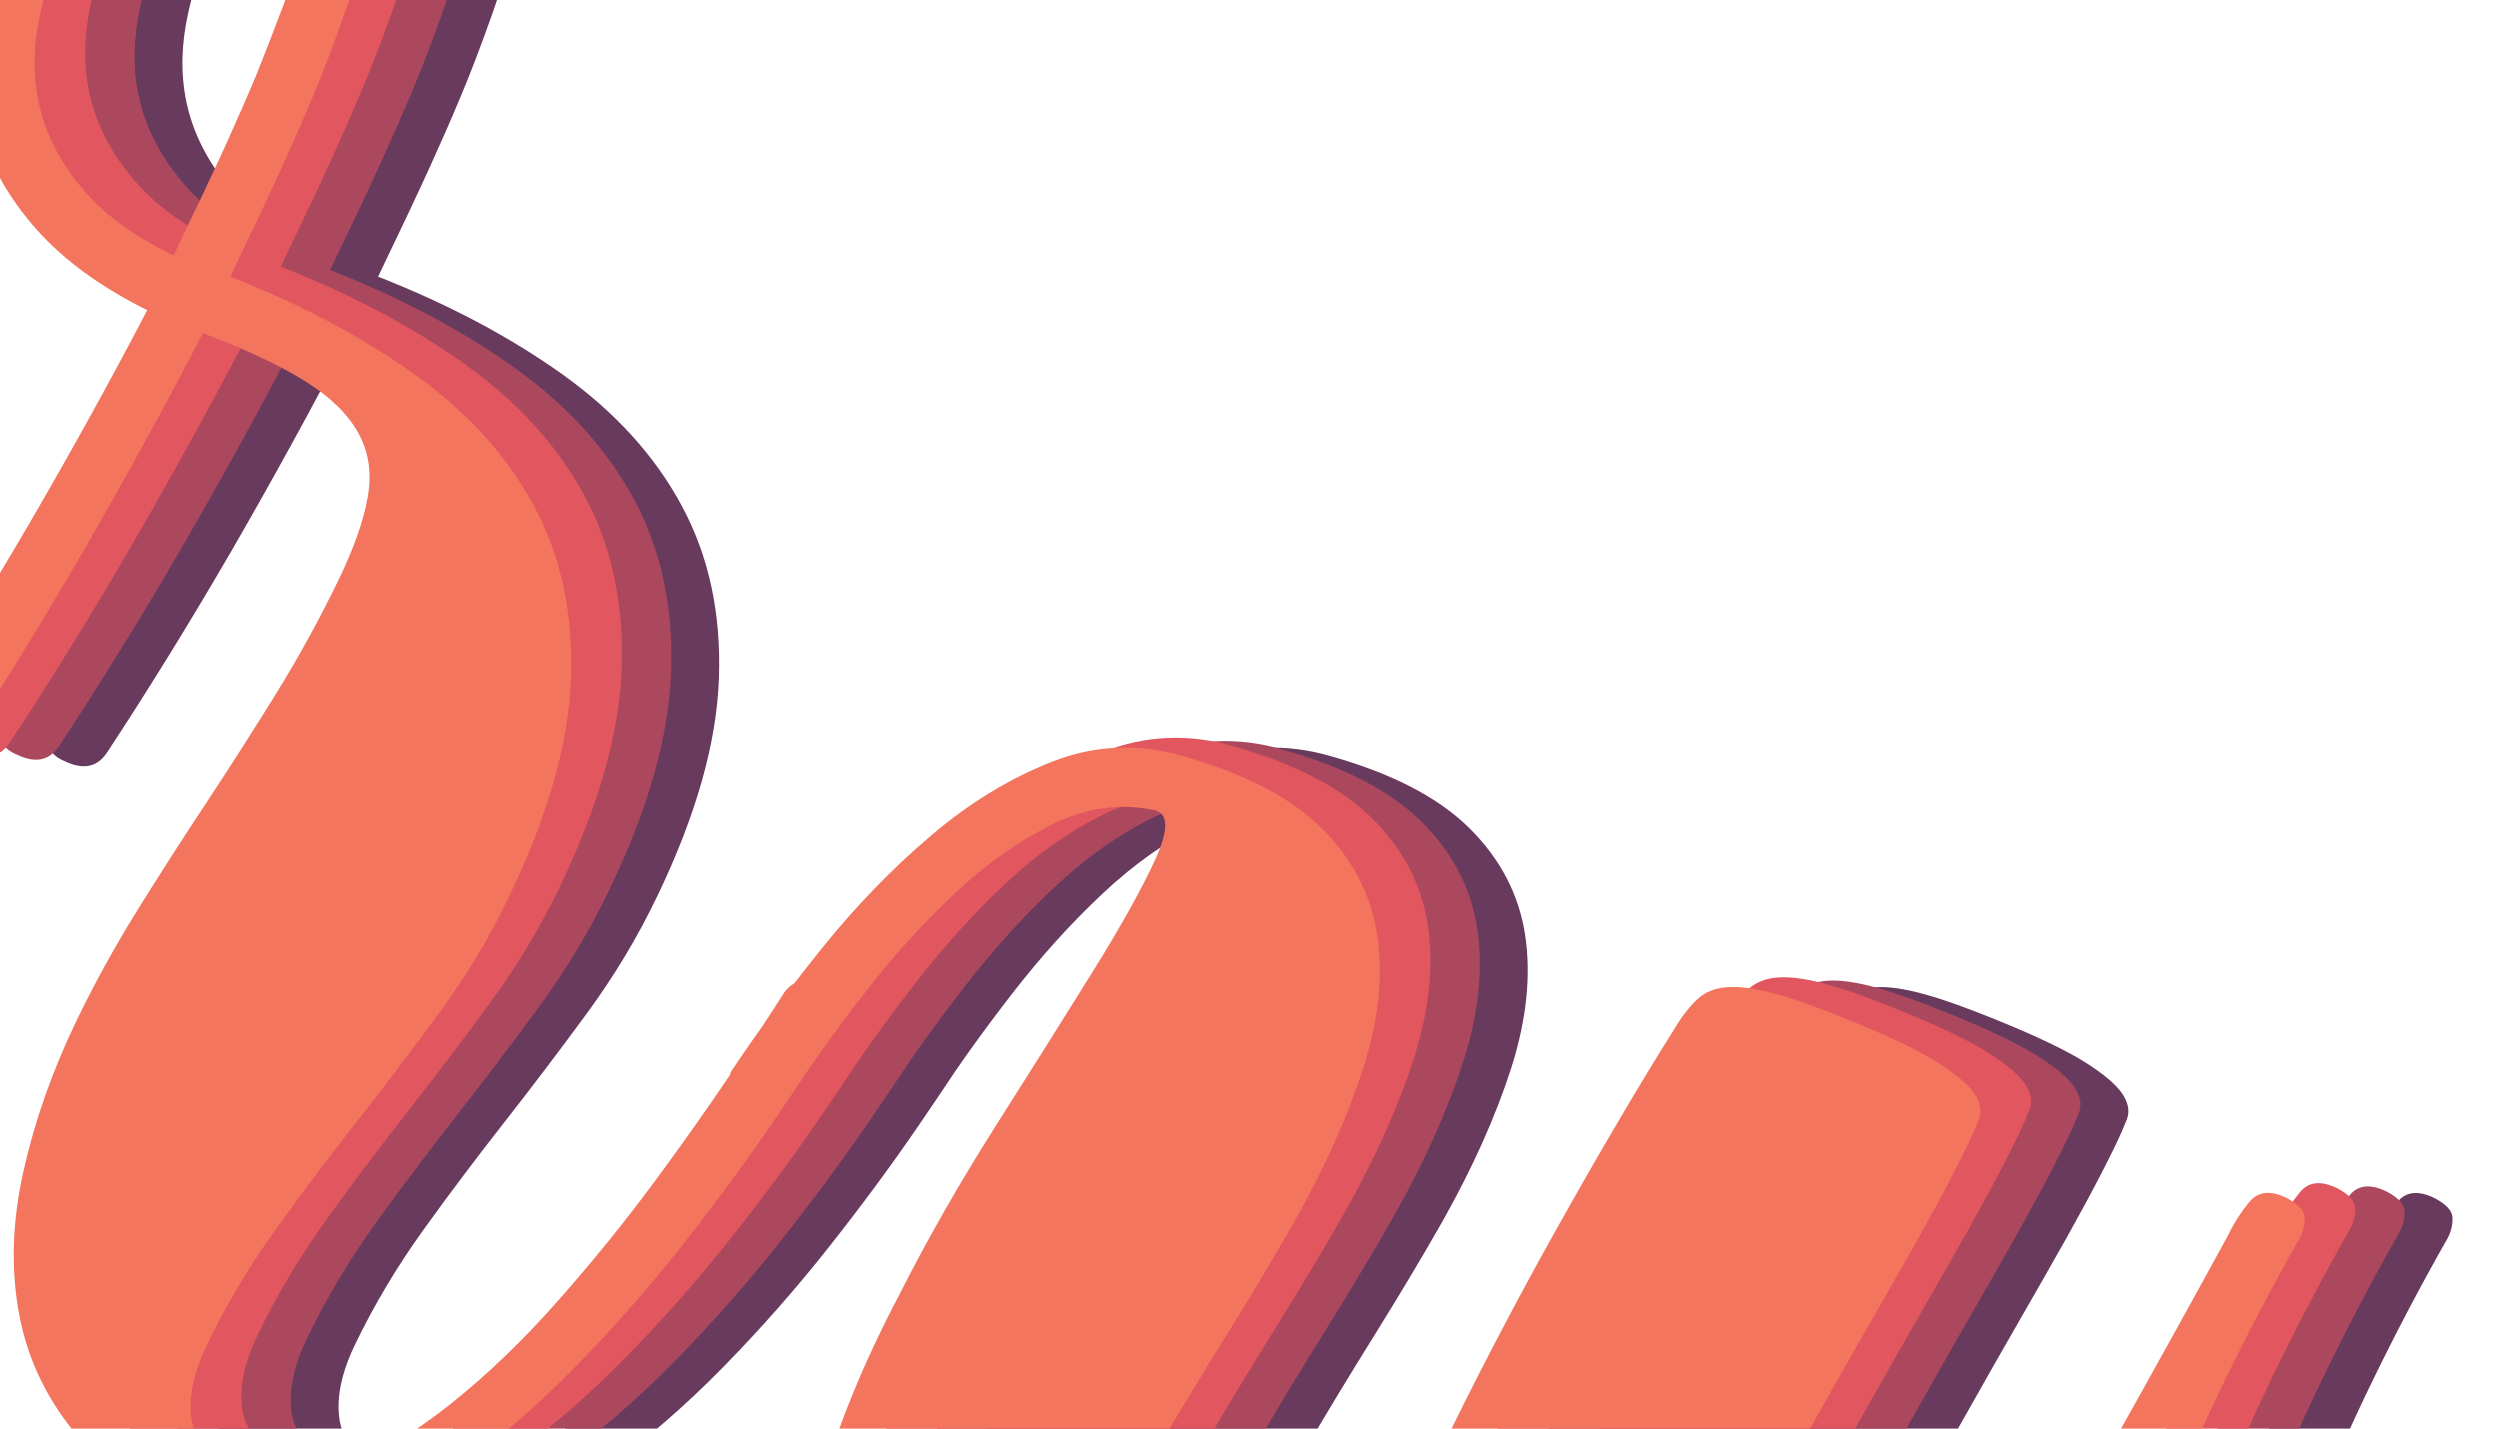 <?xml version="1.0" encoding="utf-8"?>
<!-- Generator: Adobe Illustrator 24.3.0, SVG Export Plug-In . SVG Version: 6.00 Build 0)  -->
<svg version="1.1" id="Layer_1" xmlns="http://www.w3.org/2000/svg" xmlns:xlink="http://www.w3.org/1999/xlink" x="0px" y="0px"
	 viewBox="0 0 252 144" style="enable-background:new 0 0 252 144;" xml:space="preserve">
<style type="text/css">
	.st0{clip-path:url(#SVGID_1_);fill:#673A5E;}
	.st1{clip-path:url(#SVGID_1_);fill:#AB485E;}
	.st2{clip-path:url(#SVGID_1_);fill:#E1565F;}
	.st3{clip-path:url(#SVGID_1_);fill:#F3755E;}
</style>
<g>
	<defs>
		<rect id="SVGID_3_" x="-10.06" y="-30.48" width="274.07" height="239.48"/>
	</defs>
	<clipPath id="SVGID_1_">
		<use xlink:href="#SVGID_3_"  style="overflow:visible;"/>
	</clipPath>
	<path class="st0" d="M247.21,122.72c-0.03-0.68-0.63-1.33-1.78-1.94c-1.64-0.81-2.89-0.69-3.76,0.36c-0.87,1.05-1.6,2.19-2.19,3.42
		c-3.7,6.78-7.61,13.83-11.73,21.17c-4.12,7.34-8.38,14.52-12.77,21.55c-1.21,1.91-2.71,4.27-4.5,7.08c-1.79,2.81-3.8,5.7-6.02,8.66
		c-2.23,2.97-4.6,5.87-7.13,8.71c-2.53,2.84-5.1,5.23-7.7,7.17c-2.6,1.94-5.26,3.32-7.97,4.15c-2.72,0.82-5.26,0.68-7.62-0.42
		c-1.94-0.8-2.49-3.03-1.66-6.7c0.83-3.68,2.42-8.17,4.77-13.5c2.35-5.32,5.23-11.16,8.66-17.52c3.42-6.35,6.88-12.63,10.37-18.82
		c3.49-6.19,6.79-11.99,9.91-17.4c3.11-5.41,5.51-9.85,7.18-13.31c0.43-0.89,0.8-1.74,1.12-2.55c0.31-0.81,0.15-1.67-0.48-2.61
		c-0.64-0.93-1.87-1.97-3.71-3.13c-1.83-1.16-4.63-2.51-8.37-4.05c-3.26-1.34-5.89-2.29-7.87-2.83c-1.98-0.55-3.61-0.78-4.88-0.7
		c-1.27,0.08-2.3,0.49-3.1,1.24c-0.79,0.75-1.58,1.76-2.34,3.05c-1.87,2.98-3.82,6.19-5.84,9.64c-2.03,3.45-4.09,7.05-6.19,10.81
		c-2.1,3.75-4.15,7.56-6.16,11.42c-2.01,3.86-3.9,7.63-5.67,11.32c-2.66,3.99-5.64,8.22-8.96,12.68c-3.32,4.46-6.69,8.49-10.11,12.1
		c-3.42,3.61-6.78,6.48-10.07,8.61c-3.29,2.13-6.18,2.75-8.67,1.85c-2.25-0.79-3.49-2.3-3.72-4.54c-0.23-2.23,0.2-4.94,1.29-8.1
		c1.09-3.17,2.7-6.72,4.81-10.67c2.12-3.95,4.4-7.99,6.83-12.15c2.43-4.15,4.93-8.28,7.49-12.38c2.55-4.1,4.81-7.89,6.78-11.36
		c3.05-5.43,5.35-10.58,6.9-15.43c1.54-4.85,2-9.31,1.38-13.39c-0.63-4.07-2.5-7.65-5.62-10.74c-3.12-3.09-7.79-5.51-14-7.26
		c-4.44-1.29-8.8-1.11-13.07,0.55c-4.27,1.66-8.38,4.15-12.3,7.49c-3.93,3.34-7.61,7.14-11.04,11.42c-3.44,4.27-6.48,8.41-9.13,12.4
		c-0.16,0.34-0.02,0.73,0.41,1.17c0.44,0.45,1.02,0.82,1.74,1.12c0.73,0.3,1.46,0.5,2.21,0.61c0.74,0.11,1.26,0.02,1.54-0.27
		c2.2-3.38,4.74-6.91,7.62-10.62c2.87-3.7,5.89-7.04,9.07-10.02c3.17-2.98,6.47-5.3,9.88-6.98c3.41-1.67,6.82-2.14,10.23-1.41
		c1.43,0.32,1.46,1.97,0.1,4.96c-1.37,2.98-3.49,6.79-6.38,11.43c-2.88,4.64-6.13,9.8-9.73,15.47c-3.6,5.68-6.84,11.34-9.7,16.99
		c-3.53,6.71-6.11,12.98-7.75,18.79c-1.65,5.82-2.1,11.12-1.36,15.9c0.74,4.79,2.91,9.06,6.53,12.82c3.62,3.77,9.07,6.94,16.37,9.54
		c2.71,0.98,5.46,1.14,8.24,0.48c2.78-0.66,5.59-1.91,8.44-3.76c2.84-1.84,5.62-4.15,8.33-6.91c2.71-2.77,5.35-5.76,7.92-8.99
		c-1.04,4.26-1.61,8.37-1.71,12.35c-0.1,3.97,0.41,7.63,1.55,10.98c1.14,3.35,2.93,6.32,5.37,8.93c2.44,2.61,5.77,4.78,10,6.52
		c4.11,1.69,8.13,2.21,12.07,1.55c3.94-0.66,7.7-2.08,11.3-4.29c3.59-2.2,7-4.98,10.21-8.34c3.21-3.36,6.18-6.89,8.91-10.59
		c2.72-3.7,5.24-7.35,7.56-10.94c2.31-3.6,4.29-6.8,5.93-9.61c-0.23,3.79,0.41,7.63,1.94,11.54c1.52,3.91,4.53,6.91,9.01,9.03
		c3.21,1.46,6.25,2.07,9.11,1.84c2.86-0.23,5.5-0.98,7.93-2.26c2.42-1.28,4.65-3.04,6.68-5.28c2.02-2.25,3.8-4.66,5.34-7.24
		l-0.08,0.17c0.62-0.68,0.76-1.43,0.42-2.23c-0.34-0.81-0.99-1.41-1.95-1.81c-0.73-0.3-1.45-0.3-2.18,0.01
		c-0.73,0.3-1.37,0.74-1.94,1.31c-2.64,4.27-5.72,7.58-9.25,9.95c-3.53,2.36-7.41,2.67-11.64,0.93c-3.09-1.4-5.13-3.48-6.12-6.23
		c-0.99-2.75-1.27-5.94-0.82-9.57c0.45-3.63,1.48-7.59,3.11-11.87c1.63-4.28,3.52-8.66,5.67-13.12c2.58-5.36,5.27-10.48,8.05-15.36
		C247.1,124.08,247.24,123.4,247.21,122.72 M23.38,19.22c-2.13-2.48-3.58-5.12-4.34-7.91c-0.76-2.79-0.85-5.74-0.3-8.85
		c0.56-3.11,1.57-6.18,3.02-9.2c0.7-1.45,1.78-3.31,3.24-5.59c1.46-2.28,3.15-4.36,5.07-6.24c1.92-1.88,4.01-3.27,6.24-4.16
		c2.24-0.89,4.49-0.66,6.74,0.66c1.95,1.07,3.07,2.87,3.37,5.4c0.3,2.53,0.17,5.29-0.4,8.27c-0.57,2.98-1.41,5.92-2.51,8.81
		c-1.11,2.89-2.03,5.26-2.77,7.09c-0.9,2.17-1.96,4.58-3.16,7.23c-1.21,2.65-2.94,6.32-5.2,11.01
		C28.53,23.88,25.52,21.71,23.38,19.22 M5.28,73.01c-0.86,1.79-0.44,3.03,1.25,3.72c1.84,0.89,3.26,0.61,4.25-0.86
		c4.16-6.32,8.33-13.07,12.5-20.25c4.16-7.19,8.19-14.53,12.09-22.03c4.32,1.65,7.75,3.25,10.27,4.83c2.53,1.57,4.32,3.31,5.38,5.22
		c1.06,1.91,1.38,4.04,0.97,6.41c-0.41,2.37-1.37,5.12-2.87,8.24c-1.94,4.02-4.06,7.89-6.36,11.61c-2.31,3.73-4.66,7.4-7.05,11.03
		c-2.4,3.62-4.72,7.24-6.97,10.86c-2.25,3.62-4.29,7.32-6.12,11.11c-2.42,5.02-4.2,10.06-5.34,15.14
		c-1.14,5.08-1.29,9.89-0.44,14.45c0.85,4.56,2.84,8.69,5.98,12.38c3.14,3.7,7.85,6.7,14.13,9.02c3.8,1.43,7.78,1.52,11.92,0.28
		c4.14-1.24,8.21-3.28,12.19-6.13c3.98-2.85,7.89-6.22,11.73-10.13c3.84-3.91,7.43-7.98,10.78-12.23c3.35-4.24,6.38-8.35,9.09-12.32
		c2.71-3.97,4.95-7.33,6.71-10.09c1.16-1.8,0.82-3.21-1-4.23c-0.79-0.46-1.61-0.56-2.46-0.31c-0.85,0.25-1.49,0.69-1.94,1.31
		c-1.21,1.91-2.98,4.6-5.3,8.06c-2.32,3.46-4.94,7.17-7.86,11.12c-2.92,3.95-6.13,7.92-9.64,11.89c-3.51,3.98-7.09,7.42-10.74,10.34
		c-3.65,2.91-7.23,5.09-10.75,6.52c-3.52,1.43-6.87,1.56-10.07,0.38c-3.2-1.18-4.99-2.89-5.36-5.11c-0.38-2.22,0.13-4.79,1.53-7.69
		c1.93-4.01,4.22-7.85,6.85-11.51c2.63-3.66,5.36-7.28,8.17-10.87c2.81-3.58,5.59-7.25,8.34-11c2.75-3.74,5.12-7.68,7.1-11.81
		c3.92-8.14,6-15.47,6.23-21.99c0.23-6.52-1.01-12.31-3.74-17.37C66.02,45.95,62,41.53,56.7,37.74c-5.3-3.78-11.5-7.07-18.59-9.85
		c2.26-4.69,3.99-8.36,5.2-11.01c1.2-2.65,2.26-5.06,3.16-7.23c1.01-2.4,2.1-5.26,3.27-8.59c1.17-3.33,2.05-6.72,2.63-10.16
		c0.58-3.44,0.57-6.72-0.01-9.84c-0.59-3.12-2.16-5.61-4.73-7.46c-3.54-2.52-6.96-3.5-10.26-2.92c-3.31,0.58-6.37,1.93-9.19,4.05
		c-2.82,2.12-5.29,4.72-7.43,7.79c-2.13,3.07-3.79,5.84-4.97,8.29C13.9-5.29,12.7-1.44,12.17,2.36c-0.53,3.8-0.26,7.46,0.8,10.97
		c1.06,3.52,2.95,6.8,5.68,9.86c2.73,3.05,6.43,5.75,11.1,8.08C26,38.43,22.04,45.6,17.86,52.78c-4.19,7.18-8.35,13.87-12.49,20.06
		L5.28,73.01z"/>
	<path class="st1" d="M242.38,122.06c-0.03-0.68-0.63-1.33-1.78-1.94c-1.64-0.81-2.89-0.69-3.76,0.36c-0.87,1.05-1.6,2.19-2.19,3.42
		c-3.7,6.78-7.61,13.83-11.73,21.17c-4.12,7.34-8.38,14.52-12.77,21.55c-1.21,1.91-2.71,4.27-4.5,7.08c-1.79,2.81-3.8,5.7-6.02,8.66
		c-2.23,2.97-4.6,5.87-7.13,8.71c-2.53,2.84-5.1,5.23-7.7,7.17c-2.6,1.94-5.26,3.32-7.97,4.15c-2.72,0.82-5.26,0.68-7.62-0.42
		c-1.94-0.8-2.49-3.03-1.66-6.7c0.83-3.68,2.42-8.17,4.77-13.5c2.35-5.32,5.23-11.16,8.66-17.52c3.42-6.35,6.88-12.63,10.37-18.82
		c3.49-6.19,6.79-11.99,9.91-17.4c3.11-5.41,5.51-9.85,7.18-13.31c0.43-0.89,0.8-1.74,1.12-2.55c0.31-0.81,0.15-1.67-0.48-2.61
		c-0.64-0.93-1.87-1.97-3.71-3.13c-1.83-1.16-4.63-2.51-8.37-4.05c-3.26-1.34-5.89-2.29-7.87-2.83c-1.98-0.55-3.61-0.78-4.88-0.7
		c-1.27,0.08-2.3,0.49-3.1,1.24c-0.79,0.75-1.58,1.76-2.34,3.05c-1.87,2.98-3.82,6.19-5.84,9.64c-2.03,3.45-4.09,7.05-6.19,10.81
		c-2.1,3.75-4.15,7.56-6.16,11.42c-2.01,3.86-3.9,7.63-5.67,11.32c-2.66,3.99-5.64,8.22-8.96,12.68c-3.32,4.46-6.69,8.49-10.11,12.1
		c-3.42,3.61-6.78,6.48-10.07,8.61c-3.29,2.13-6.18,2.75-8.67,1.85c-2.25-0.79-3.49-2.3-3.72-4.54c-0.23-2.23,0.2-4.94,1.29-8.1
		c1.09-3.17,2.7-6.72,4.81-10.67c2.12-3.95,4.4-7.99,6.83-12.15c2.43-4.15,4.93-8.28,7.49-12.38c2.55-4.1,4.81-7.89,6.78-11.36
		c3.05-5.43,5.35-10.58,6.9-15.43c1.54-4.85,2-9.31,1.38-13.39c-0.63-4.07-2.5-7.65-5.62-10.74c-3.12-3.09-7.79-5.51-14-7.26
		c-4.44-1.29-8.8-1.11-13.07,0.55c-4.27,1.66-8.38,4.15-12.3,7.49c-3.93,3.34-7.61,7.14-11.04,11.42c-3.44,4.27-6.48,8.41-9.13,12.4
		c-0.16,0.34-0.02,0.73,0.41,1.17c0.44,0.45,1.02,0.82,1.74,1.12c0.73,0.3,1.46,0.5,2.21,0.61c0.74,0.11,1.26,0.02,1.54-0.27
		c2.2-3.38,4.74-6.91,7.62-10.62c2.87-3.7,5.89-7.04,9.07-10.02c3.17-2.98,6.47-5.3,9.88-6.98c3.41-1.67,6.82-2.14,10.23-1.41
		c1.43,0.32,1.46,1.97,0.1,4.96c-1.37,2.98-3.49,6.79-6.38,11.43c-2.88,4.64-6.13,9.8-9.73,15.47c-3.6,5.68-6.84,11.34-9.7,16.99
		c-3.53,6.71-6.11,12.98-7.75,18.79c-1.65,5.82-2.1,11.12-1.36,15.9c0.74,4.79,2.91,9.06,6.53,12.82c3.62,3.77,9.07,6.94,16.37,9.54
		c2.71,0.98,5.46,1.14,8.24,0.48c2.78-0.66,5.59-1.91,8.44-3.76c2.84-1.84,5.62-4.15,8.33-6.91c2.71-2.77,5.35-5.76,7.92-8.99
		c-1.04,4.26-1.61,8.37-1.71,12.34c-0.1,3.97,0.41,7.63,1.55,10.98c1.14,3.35,2.93,6.32,5.37,8.93c2.44,2.61,5.77,4.78,10,6.52
		c4.11,1.69,8.13,2.21,12.07,1.55c3.94-0.66,7.7-2.08,11.3-4.29c3.59-2.2,7-4.98,10.22-8.34c3.21-3.36,6.18-6.89,8.91-10.59
		c2.72-3.7,5.24-7.35,7.56-10.94c2.31-3.6,4.29-6.8,5.93-9.61c-0.23,3.79,0.41,7.63,1.94,11.54c1.52,3.91,4.53,6.91,9.01,9.03
		c3.21,1.46,6.25,2.07,9.11,1.84c2.86-0.23,5.5-0.98,7.93-2.26c2.42-1.28,4.65-3.04,6.68-5.28c2.02-2.25,3.8-4.66,5.34-7.24
		l-0.08,0.17c0.62-0.68,0.76-1.43,0.42-2.23c-0.34-0.81-0.99-1.41-1.95-1.81c-0.73-0.3-1.45-0.3-2.18,0.01
		c-0.73,0.3-1.37,0.74-1.94,1.31c-2.64,4.27-5.72,7.58-9.25,9.95c-3.53,2.36-7.41,2.67-11.64,0.93c-3.09-1.4-5.13-3.48-6.12-6.23
		c-0.99-2.75-1.27-5.94-0.82-9.57c0.45-3.63,1.48-7.59,3.11-11.87c1.63-4.28,3.52-8.66,5.67-13.12c2.58-5.36,5.27-10.48,8.05-15.36
		C242.27,123.42,242.41,122.75,242.38,122.06 M18.56,18.57c-2.13-2.48-3.58-5.12-4.34-7.91c-0.76-2.79-0.85-5.74-0.3-8.85
		c0.56-3.11,1.57-6.18,3.02-9.2c0.7-1.45,1.78-3.31,3.24-5.59c1.46-2.28,3.15-4.36,5.07-6.24c1.92-1.88,4.01-3.27,6.24-4.16
		c2.24-0.89,4.49-0.66,6.74,0.66c1.95,1.07,3.07,2.87,3.37,5.4c0.3,2.53,0.17,5.29-0.4,8.27c-0.57,2.98-1.41,5.92-2.51,8.81
		c-1.11,2.89-2.03,5.26-2.77,7.09c-0.9,2.17-1.96,4.58-3.16,7.23c-1.21,2.65-2.94,6.32-5.2,11.01C23.7,23.22,20.7,21.05,18.56,18.57
		 M0.46,72.35c-0.86,1.79-0.44,3.03,1.25,3.72c1.84,0.89,3.26,0.61,4.25-0.86c4.16-6.32,8.33-13.07,12.5-20.25
		c4.16-7.19,8.19-14.53,12.09-22.03c4.32,1.65,7.75,3.25,10.27,4.83c2.53,1.57,4.32,3.31,5.38,5.22c1.06,1.91,1.38,4.04,0.97,6.41
		c-0.41,2.37-1.37,5.12-2.87,8.24c-1.94,4.02-4.06,7.89-6.36,11.61c-2.31,3.73-4.66,7.4-7.05,11.03c-2.4,3.62-4.72,7.24-6.97,10.86
		c-2.25,3.62-4.29,7.32-6.12,11.11c-2.42,5.02-4.2,10.06-5.34,15.14c-1.14,5.08-1.29,9.89-0.44,14.45
		c0.85,4.56,2.84,8.69,5.98,12.38c3.14,3.7,7.85,6.7,14.13,9.02c3.8,1.43,7.78,1.52,11.92,0.28c4.14-1.24,8.21-3.28,12.19-6.13
		c3.98-2.85,7.89-6.22,11.73-10.13c3.84-3.91,7.43-7.98,10.78-12.23c3.35-4.24,6.38-8.35,9.09-12.32c2.71-3.97,4.95-7.33,6.71-10.09
		c1.16-1.8,0.82-3.21-1-4.23c-0.79-0.46-1.61-0.56-2.46-0.31c-0.85,0.25-1.49,0.69-1.94,1.31c-1.21,1.91-2.98,4.6-5.3,8.06
		c-2.32,3.46-4.94,7.17-7.86,11.12c-2.92,3.95-6.13,7.92-9.64,11.89c-3.51,3.98-7.09,7.42-10.74,10.34
		c-3.65,2.91-7.23,5.09-10.75,6.52c-3.52,1.43-6.87,1.56-10.07,0.38c-3.2-1.18-4.99-2.89-5.36-5.11c-0.38-2.22,0.13-4.79,1.53-7.69
		c1.93-4.01,4.22-7.85,6.85-11.51c2.63-3.66,5.36-7.28,8.17-10.87s5.59-7.25,8.34-11c2.75-3.74,5.12-7.68,7.1-11.81
		c3.92-8.14,6-15.47,6.23-21.99c0.23-6.52-1.01-12.31-3.74-17.37c-2.72-5.06-6.74-9.48-12.04-13.27c-5.3-3.78-11.5-7.07-18.59-9.85
		c2.26-4.69,3.99-8.36,5.2-11.01c1.2-2.65,2.26-5.06,3.16-7.23c1.01-2.4,2.1-5.26,3.27-8.59c1.17-3.33,2.05-6.72,2.63-10.16
		c0.58-3.44,0.57-6.72-0.01-9.84c-0.59-3.12-2.16-5.61-4.73-7.46c-3.54-2.52-6.96-3.5-10.26-2.92c-3.31,0.58-6.37,1.93-9.19,4.05
		c-2.82,2.12-5.3,4.72-7.43,7.79c-2.13,3.07-3.79,5.84-4.97,8.29C9.07-5.94,7.87-2.09,7.34,1.71c-0.53,3.8-0.26,7.46,0.8,10.97
		c1.06,3.52,2.95,6.8,5.68,9.86c2.73,3.06,6.43,5.75,11.1,8.08c-3.74,7.16-7.71,14.33-11.89,21.51C8.85,59.31,4.69,65.99,0.54,72.18
		L0.46,72.35z"/>
	<path class="st2" d="M237.4,121.73c-0.03-0.68-0.63-1.33-1.78-1.94c-1.64-0.81-2.89-0.69-3.76,0.36c-0.87,1.05-1.6,2.19-2.19,3.42
		c-3.7,6.78-7.61,13.83-11.73,21.17c-4.12,7.34-8.38,14.52-12.77,21.55c-1.21,1.91-2.71,4.27-4.5,7.08c-1.79,2.81-3.8,5.7-6.02,8.66
		c-2.23,2.97-4.6,5.87-7.13,8.71c-2.53,2.84-5.1,5.23-7.7,7.17c-2.6,1.94-5.26,3.32-7.97,4.15c-2.72,0.82-5.26,0.68-7.62-0.42
		c-1.94-0.8-2.49-3.03-1.66-6.7c0.83-3.68,2.42-8.17,4.77-13.5c2.35-5.32,5.23-11.16,8.66-17.52c3.42-6.35,6.88-12.63,10.37-18.82
		c3.49-6.19,6.79-11.99,9.91-17.4c3.11-5.41,5.51-9.85,7.18-13.31c0.43-0.89,0.8-1.74,1.12-2.55c0.31-0.81,0.15-1.67-0.48-2.61
		c-0.64-0.93-1.87-1.97-3.71-3.13c-1.83-1.16-4.63-2.51-8.37-4.05c-3.26-1.34-5.89-2.29-7.87-2.83c-1.98-0.55-3.61-0.78-4.88-0.7
		c-1.27,0.08-2.3,0.49-3.1,1.24c-0.79,0.75-1.58,1.76-2.34,3.05c-1.87,2.98-3.82,6.19-5.84,9.64c-2.03,3.45-4.09,7.05-6.19,10.81
		c-2.1,3.75-4.15,7.56-6.16,11.42c-2.01,3.86-3.9,7.63-5.67,11.32c-2.66,3.99-5.64,8.22-8.96,12.68c-3.32,4.46-6.69,8.49-10.11,12.1
		c-3.42,3.61-6.78,6.48-10.07,8.61c-3.29,2.13-6.18,2.75-8.67,1.85c-2.25-0.79-3.49-2.3-3.72-4.54c-0.23-2.23,0.2-4.94,1.29-8.1
		c1.09-3.17,2.7-6.72,4.81-10.67c2.12-3.95,4.4-7.99,6.83-12.15c2.43-4.15,4.93-8.28,7.49-12.38c2.55-4.1,4.81-7.89,6.78-11.36
		c3.05-5.43,5.35-10.58,6.9-15.43c1.54-4.85,2-9.31,1.38-13.39c-0.63-4.07-2.5-7.65-5.62-10.74c-3.12-3.09-7.79-5.51-14-7.26
		c-4.44-1.29-8.8-1.11-13.07,0.55c-4.27,1.66-8.38,4.15-12.3,7.49c-3.93,3.34-7.61,7.14-11.04,11.42c-3.44,4.27-6.48,8.41-9.13,12.4
		c-0.16,0.34-0.02,0.73,0.41,1.17c0.44,0.45,1.02,0.82,1.74,1.12c0.73,0.3,1.46,0.5,2.21,0.61c0.74,0.11,1.26,0.02,1.54-0.27
		c2.2-3.38,4.74-6.91,7.62-10.62c2.87-3.7,5.89-7.04,9.07-10.02c3.17-2.98,6.47-5.3,9.88-6.98c3.41-1.67,6.82-2.14,10.23-1.41
		c1.43,0.32,1.46,1.97,0.1,4.96c-1.37,2.98-3.49,6.79-6.38,11.43c-2.88,4.64-6.13,9.8-9.73,15.47c-3.6,5.68-6.84,11.34-9.7,16.99
		c-3.53,6.71-6.11,12.98-7.75,18.79c-1.65,5.82-2.1,11.12-1.36,15.9c0.74,4.79,2.91,9.06,6.53,12.82c3.62,3.77,9.07,6.94,16.37,9.54
		c2.71,0.98,5.46,1.14,8.24,0.48c2.78-0.66,5.59-1.91,8.44-3.76c2.84-1.84,5.62-4.15,8.33-6.91c2.71-2.77,5.35-5.76,7.92-8.99
		c-1.04,4.26-1.61,8.37-1.71,12.34c-0.1,3.97,0.41,7.63,1.55,10.98c1.14,3.35,2.93,6.32,5.37,8.93c2.44,2.61,5.77,4.78,10,6.52
		c4.11,1.69,8.13,2.21,12.07,1.55c3.94-0.66,7.7-2.08,11.3-4.29c3.59-2.2,7-4.98,10.22-8.34c3.21-3.36,6.18-6.89,8.91-10.59
		c2.72-3.7,5.24-7.35,7.56-10.94c2.31-3.6,4.29-6.8,5.93-9.61c-0.23,3.79,0.41,7.63,1.94,11.54c1.52,3.91,4.53,6.91,9.01,9.03
		c3.21,1.46,6.25,2.07,9.11,1.84c2.86-0.23,5.5-0.98,7.93-2.26c2.43-1.28,4.65-3.04,6.68-5.28c2.02-2.25,3.8-4.66,5.34-7.24
		l-0.08,0.17c0.62-0.68,0.76-1.43,0.42-2.23c-0.34-0.81-0.99-1.41-1.95-1.81c-0.73-0.3-1.45-0.3-2.18,0.01
		c-0.73,0.3-1.37,0.74-1.94,1.31c-2.64,4.27-5.72,7.58-9.25,9.95c-3.53,2.36-7.41,2.67-11.64,0.93c-3.09-1.4-5.13-3.48-6.12-6.23
		c-0.99-2.75-1.27-5.94-0.82-9.57c0.45-3.63,1.48-7.59,3.11-11.87c1.63-4.28,3.52-8.66,5.67-13.12c2.58-5.36,5.27-10.48,8.05-15.36
		C237.29,123.09,237.43,122.41,237.4,121.73 M13.58,18.23c-2.13-2.48-3.58-5.12-4.34-7.91c-0.76-2.79-0.85-5.74-0.3-8.85
		c0.56-3.11,1.57-6.18,3.02-9.2c0.7-1.45,1.78-3.31,3.24-5.59c1.46-2.28,3.15-4.36,5.07-6.24c1.92-1.88,4.01-3.27,6.24-4.16
		c2.24-0.89,4.49-0.66,6.74,0.66c1.95,1.07,3.07,2.87,3.37,5.4c0.3,2.53,0.17,5.29-0.4,8.27c-0.57,2.98-1.41,5.92-2.51,8.81
		c-1.11,2.89-2.03,5.26-2.77,7.09c-0.9,2.17-1.96,4.58-3.16,7.23c-1.21,2.65-2.94,6.32-5.2,11.01
		C18.72,22.89,15.72,20.71,13.58,18.23 M-4.52,72.01c-0.86,1.79-0.44,3.03,1.25,3.72c1.84,0.89,3.26,0.61,4.25-0.86
		c4.16-6.32,8.33-13.07,12.5-20.25c4.16-7.19,8.19-14.53,12.09-22.03c4.32,1.65,7.75,3.25,10.27,4.83c2.53,1.57,4.32,3.31,5.38,5.22
		c1.06,1.91,1.38,4.04,0.97,6.41c-0.41,2.37-1.37,5.12-2.87,8.24c-1.94,4.02-4.06,7.89-6.36,11.61c-2.31,3.73-4.66,7.4-7.05,11.03
		c-2.4,3.62-4.72,7.24-6.97,10.86c-2.25,3.62-4.29,7.32-6.12,11.11c-2.42,5.02-4.2,10.06-5.34,15.14
		c-1.14,5.08-1.29,9.89-0.44,14.45c0.85,4.56,2.84,8.69,5.98,12.38c3.14,3.7,7.85,6.7,14.13,9.02c3.8,1.43,7.78,1.52,11.92,0.28
		c4.14-1.24,8.21-3.28,12.19-6.13c3.98-2.85,7.89-6.22,11.73-10.13c3.84-3.91,7.43-7.98,10.78-12.23c3.35-4.24,6.38-8.35,9.09-12.32
		c2.71-3.97,4.95-7.33,6.71-10.09c1.16-1.8,0.82-3.21-1-4.23c-0.79-0.46-1.61-0.56-2.46-0.31c-0.85,0.25-1.49,0.69-1.94,1.31
		c-1.21,1.91-2.98,4.6-5.3,8.06c-2.32,3.46-4.94,7.17-7.86,11.12c-2.92,3.95-6.13,7.92-9.64,11.89c-3.51,3.98-7.09,7.42-10.74,10.34
		c-3.65,2.91-7.23,5.09-10.75,6.52c-3.52,1.43-6.87,1.56-10.07,0.38c-3.2-1.18-4.99-2.89-5.36-5.11c-0.38-2.22,0.13-4.79,1.53-7.69
		c1.93-4.01,4.22-7.85,6.85-11.51c2.63-3.66,5.36-7.28,8.17-10.87c2.81-3.58,5.59-7.25,8.34-11c2.75-3.74,5.12-7.68,7.1-11.81
		c3.92-8.14,6-15.47,6.23-21.99c0.23-6.52-1.01-12.31-3.74-17.37c-2.72-5.06-6.74-9.48-12.04-13.27c-5.3-3.78-11.5-7.07-18.59-9.85
		c2.26-4.69,3.99-8.36,5.2-11.01c1.2-2.65,2.26-5.06,3.16-7.23c1.01-2.4,2.1-5.26,3.27-8.59c1.17-3.33,2.05-6.72,2.63-10.16
		c0.58-3.44,0.57-6.72-0.01-9.84c-0.59-3.12-2.16-5.61-4.73-7.46c-3.54-2.52-6.96-3.5-10.26-2.92c-3.31,0.58-6.37,1.93-9.19,4.05
		c-2.82,2.12-5.29,4.72-7.43,7.79c-2.13,3.07-3.79,5.84-4.97,8.29C4.1-6.28,2.89-2.43,2.37,1.37c-0.53,3.8-0.26,7.46,0.8,10.97
		c1.06,3.52,2.95,6.8,5.68,9.86c2.73,3.06,6.43,5.75,11.1,8.08c-3.74,7.16-7.71,14.33-11.89,21.51C3.87,58.97-0.29,65.66-4.44,71.85
		L-4.52,72.01z"/>
	<path class="st3" d="M232.3,122.71c-0.03-0.68-0.63-1.33-1.78-1.94c-1.64-0.81-2.89-0.69-3.76,0.36c-0.87,1.05-1.6,2.19-2.19,3.42
		c-3.7,6.78-7.61,13.83-11.73,21.17c-4.12,7.34-8.38,14.52-12.77,21.55c-1.21,1.91-2.71,4.27-4.5,7.08c-1.79,2.81-3.8,5.7-6.02,8.66
		c-2.23,2.97-4.6,5.87-7.13,8.71c-2.53,2.84-5.1,5.23-7.7,7.17c-2.6,1.94-5.26,3.32-7.97,4.15c-2.72,0.82-5.26,0.68-7.62-0.42
		c-1.94-0.8-2.49-3.03-1.66-6.7c0.83-3.68,2.42-8.17,4.77-13.5c2.35-5.32,5.23-11.16,8.66-17.52c3.42-6.35,6.88-12.63,10.37-18.82
		c3.49-6.19,6.79-11.99,9.91-17.4c3.11-5.41,5.51-9.85,7.18-13.31c0.43-0.89,0.8-1.74,1.12-2.55c0.31-0.81,0.15-1.67-0.48-2.61
		c-0.64-0.93-1.87-1.97-3.71-3.13c-1.83-1.16-4.63-2.51-8.37-4.05c-3.26-1.34-5.89-2.29-7.87-2.83c-1.98-0.55-3.61-0.78-4.88-0.7
		c-1.27,0.08-2.3,0.49-3.1,1.24c-0.79,0.75-1.58,1.76-2.34,3.05c-1.87,2.98-3.82,6.19-5.84,9.64c-2.03,3.45-4.09,7.05-6.19,10.81
		c-2.1,3.75-4.15,7.56-6.16,11.42c-2.01,3.86-3.9,7.63-5.67,11.32c-2.66,3.99-5.64,8.22-8.96,12.68c-3.32,4.46-6.69,8.49-10.11,12.1
		c-3.42,3.61-6.78,6.48-10.07,8.61c-3.29,2.13-6.18,2.75-8.67,1.85c-2.25-0.79-3.49-2.3-3.72-4.54c-0.23-2.23,0.2-4.94,1.29-8.1
		c1.09-3.17,2.7-6.72,4.81-10.67c2.12-3.95,4.4-7.99,6.83-12.15c2.43-4.15,4.93-8.28,7.49-12.38c2.55-4.1,4.81-7.89,6.78-11.36
		c3.05-5.43,5.35-10.58,6.9-15.43c1.54-4.85,2-9.31,1.38-13.39c-0.63-4.07-2.5-7.65-5.62-10.74c-3.12-3.09-7.79-5.51-14-7.26
		c-4.44-1.29-8.8-1.11-13.07,0.55c-4.27,1.66-8.38,4.15-12.3,7.49c-3.93,3.34-7.61,7.14-11.04,11.42c-3.44,4.27-6.48,8.41-9.13,12.4
		c-0.16,0.34-0.02,0.73,0.41,1.17c0.44,0.45,1.02,0.82,1.74,1.12c0.73,0.3,1.46,0.5,2.21,0.61c0.74,0.11,1.26,0.02,1.54-0.27
		c2.2-3.38,4.74-6.91,7.62-10.62c2.87-3.7,5.89-7.04,9.07-10.02c3.17-2.98,6.47-5.3,9.88-6.98c3.41-1.67,6.82-2.14,10.23-1.41
		c1.43,0.32,1.46,1.97,0.1,4.96c-1.37,2.98-3.49,6.79-6.38,11.43c-2.88,4.64-6.13,9.8-9.73,15.47c-3.6,5.68-6.84,11.34-9.7,16.99
		c-3.53,6.71-6.11,12.98-7.75,18.79c-1.65,5.82-2.1,11.12-1.36,15.9c0.74,4.79,2.91,9.06,6.53,12.82c3.62,3.77,9.07,6.94,16.37,9.54
		c2.71,0.98,5.46,1.14,8.24,0.48c2.78-0.66,5.59-1.91,8.44-3.76c2.84-1.84,5.62-4.15,8.33-6.91c2.71-2.77,5.35-5.76,7.92-8.99
		c-1.04,4.26-1.61,8.37-1.71,12.34c-0.1,3.97,0.41,7.63,1.55,10.98c1.14,3.35,2.93,6.32,5.37,8.93c2.44,2.61,5.77,4.78,10,6.52
		c4.11,1.69,8.13,2.21,12.07,1.55c3.94-0.66,7.7-2.08,11.3-4.29c3.59-2.2,7-4.98,10.22-8.34c3.21-3.36,6.18-6.89,8.91-10.59
		c2.72-3.7,5.24-7.35,7.56-10.94c2.31-3.6,4.29-6.8,5.93-9.61c-0.23,3.79,0.41,7.63,1.94,11.54c1.52,3.91,4.53,6.91,9.01,9.03
		c3.21,1.46,6.25,2.07,9.11,1.84c2.86-0.23,5.5-0.98,7.93-2.26c2.42-1.28,4.65-3.04,6.68-5.28c2.02-2.25,3.8-4.66,5.34-7.24
		l-0.08,0.17c0.62-0.68,0.76-1.43,0.42-2.23c-0.34-0.81-0.99-1.41-1.95-1.81c-0.73-0.3-1.45-0.3-2.18,0.01
		c-0.73,0.3-1.37,0.74-1.94,1.31c-2.64,4.27-5.72,7.58-9.25,9.95c-3.53,2.36-7.41,2.67-11.64,0.93c-3.09-1.4-5.13-3.48-6.12-6.23
		c-0.99-2.75-1.27-5.94-0.82-9.57c0.45-3.63,1.48-7.59,3.11-11.87c1.63-4.28,3.52-8.66,5.67-13.12c2.58-5.36,5.27-10.48,8.05-15.36
		C232.19,124.07,232.33,123.4,232.3,122.71 M8.48,19.22c-2.13-2.48-3.58-5.12-4.34-7.91c-0.76-2.79-0.85-5.74-0.3-8.85
		c0.56-3.11,1.57-6.18,3.02-9.2c0.7-1.45,1.78-3.31,3.24-5.59c1.46-2.28,3.15-4.36,5.07-6.24c1.92-1.88,4.01-3.27,6.24-4.16
		c2.24-0.89,4.49-0.66,6.74,0.66c1.95,1.07,3.07,2.87,3.37,5.4c0.3,2.53,0.17,5.29-0.4,8.27c-0.57,2.98-1.41,5.92-2.51,8.81
		C27.52,3.3,26.6,5.66,25.86,7.5c-0.9,2.17-1.96,4.58-3.16,7.23c-1.21,2.65-2.94,6.32-5.2,11.01C13.62,23.88,10.61,21.7,8.48,19.22
		 M-9.62,73c-0.86,1.79-0.44,3.03,1.25,3.72c1.84,0.89,3.26,0.61,4.25-0.86C0.04,69.55,4.2,62.8,8.37,55.61
		c4.16-7.19,8.19-14.53,12.09-22.03c4.32,1.65,7.75,3.25,10.27,4.83c2.53,1.57,4.32,3.31,5.38,5.22c1.06,1.91,1.38,4.04,0.97,6.41
		c-0.41,2.37-1.37,5.12-2.87,8.24c-1.94,4.02-4.06,7.89-6.36,11.61c-2.31,3.73-4.66,7.4-7.05,11.03c-2.4,3.62-4.72,7.24-6.97,10.86
		c-2.25,3.62-4.29,7.32-6.12,11.11c-2.42,5.02-4.2,10.06-5.34,15.14c-1.14,5.08-1.29,9.89-0.44,14.45
		c0.85,4.56,2.84,8.69,5.98,12.38c3.14,3.7,7.85,6.7,14.13,9.02c3.8,1.43,7.78,1.52,11.92,0.28c4.14-1.24,8.21-3.28,12.19-6.13
		c3.98-2.85,7.89-6.22,11.73-10.13c3.84-3.91,7.43-7.98,10.78-12.23c3.35-4.24,6.38-8.35,9.09-12.32c2.71-3.97,4.95-7.33,6.71-10.09
		c1.16-1.8,0.82-3.21-1-4.23c-0.79-0.46-1.61-0.56-2.46-0.31c-0.85,0.25-1.49,0.69-1.94,1.31c-1.21,1.91-2.98,4.6-5.3,8.06
		s-4.94,7.17-7.86,11.12c-2.92,3.95-6.13,7.92-9.64,11.89c-3.51,3.98-7.09,7.42-10.74,10.34c-3.65,2.91-7.23,5.09-10.75,6.52
		c-3.52,1.43-6.87,1.56-10.07,0.38c-3.2-1.18-4.99-2.89-5.36-5.11c-0.38-2.22,0.13-4.79,1.53-7.69c1.93-4.01,4.22-7.85,6.85-11.51
		c2.63-3.66,5.36-7.28,8.17-10.87c2.81-3.58,5.59-7.25,8.34-11c2.75-3.74,5.12-7.68,7.1-11.81c3.92-8.14,6-15.47,6.23-21.99
		c0.23-6.52-1.01-12.31-3.74-17.37S47.1,41.52,41.8,37.74c-5.3-3.78-11.5-7.07-18.59-9.85c2.26-4.69,3.99-8.36,5.2-11.01
		c1.2-2.65,2.26-5.06,3.16-7.23c1.01-2.4,2.1-5.26,3.27-8.59c1.17-3.33,2.05-6.72,2.63-10.16c0.58-3.44,0.57-6.72-0.01-9.84
		c-0.59-3.12-2.16-5.61-4.73-7.46c-3.54-2.52-6.96-3.49-10.26-2.92c-3.31,0.58-6.37,1.93-9.19,4.05c-2.82,2.12-5.29,4.72-7.43,7.79
		c-2.13,3.07-3.79,5.84-4.97,8.29C-1.01-5.29-2.21-1.44-2.74,2.36C-3.26,6.16-3,9.82-1.94,13.33c1.06,3.52,2.95,6.8,5.68,9.86
		c2.73,3.06,6.43,5.75,11.1,8.08C11.1,38.43,7.13,45.6,2.95,52.78c-4.19,7.18-8.35,13.87-12.49,20.06L-9.62,73z"/>
</g>
</svg>
